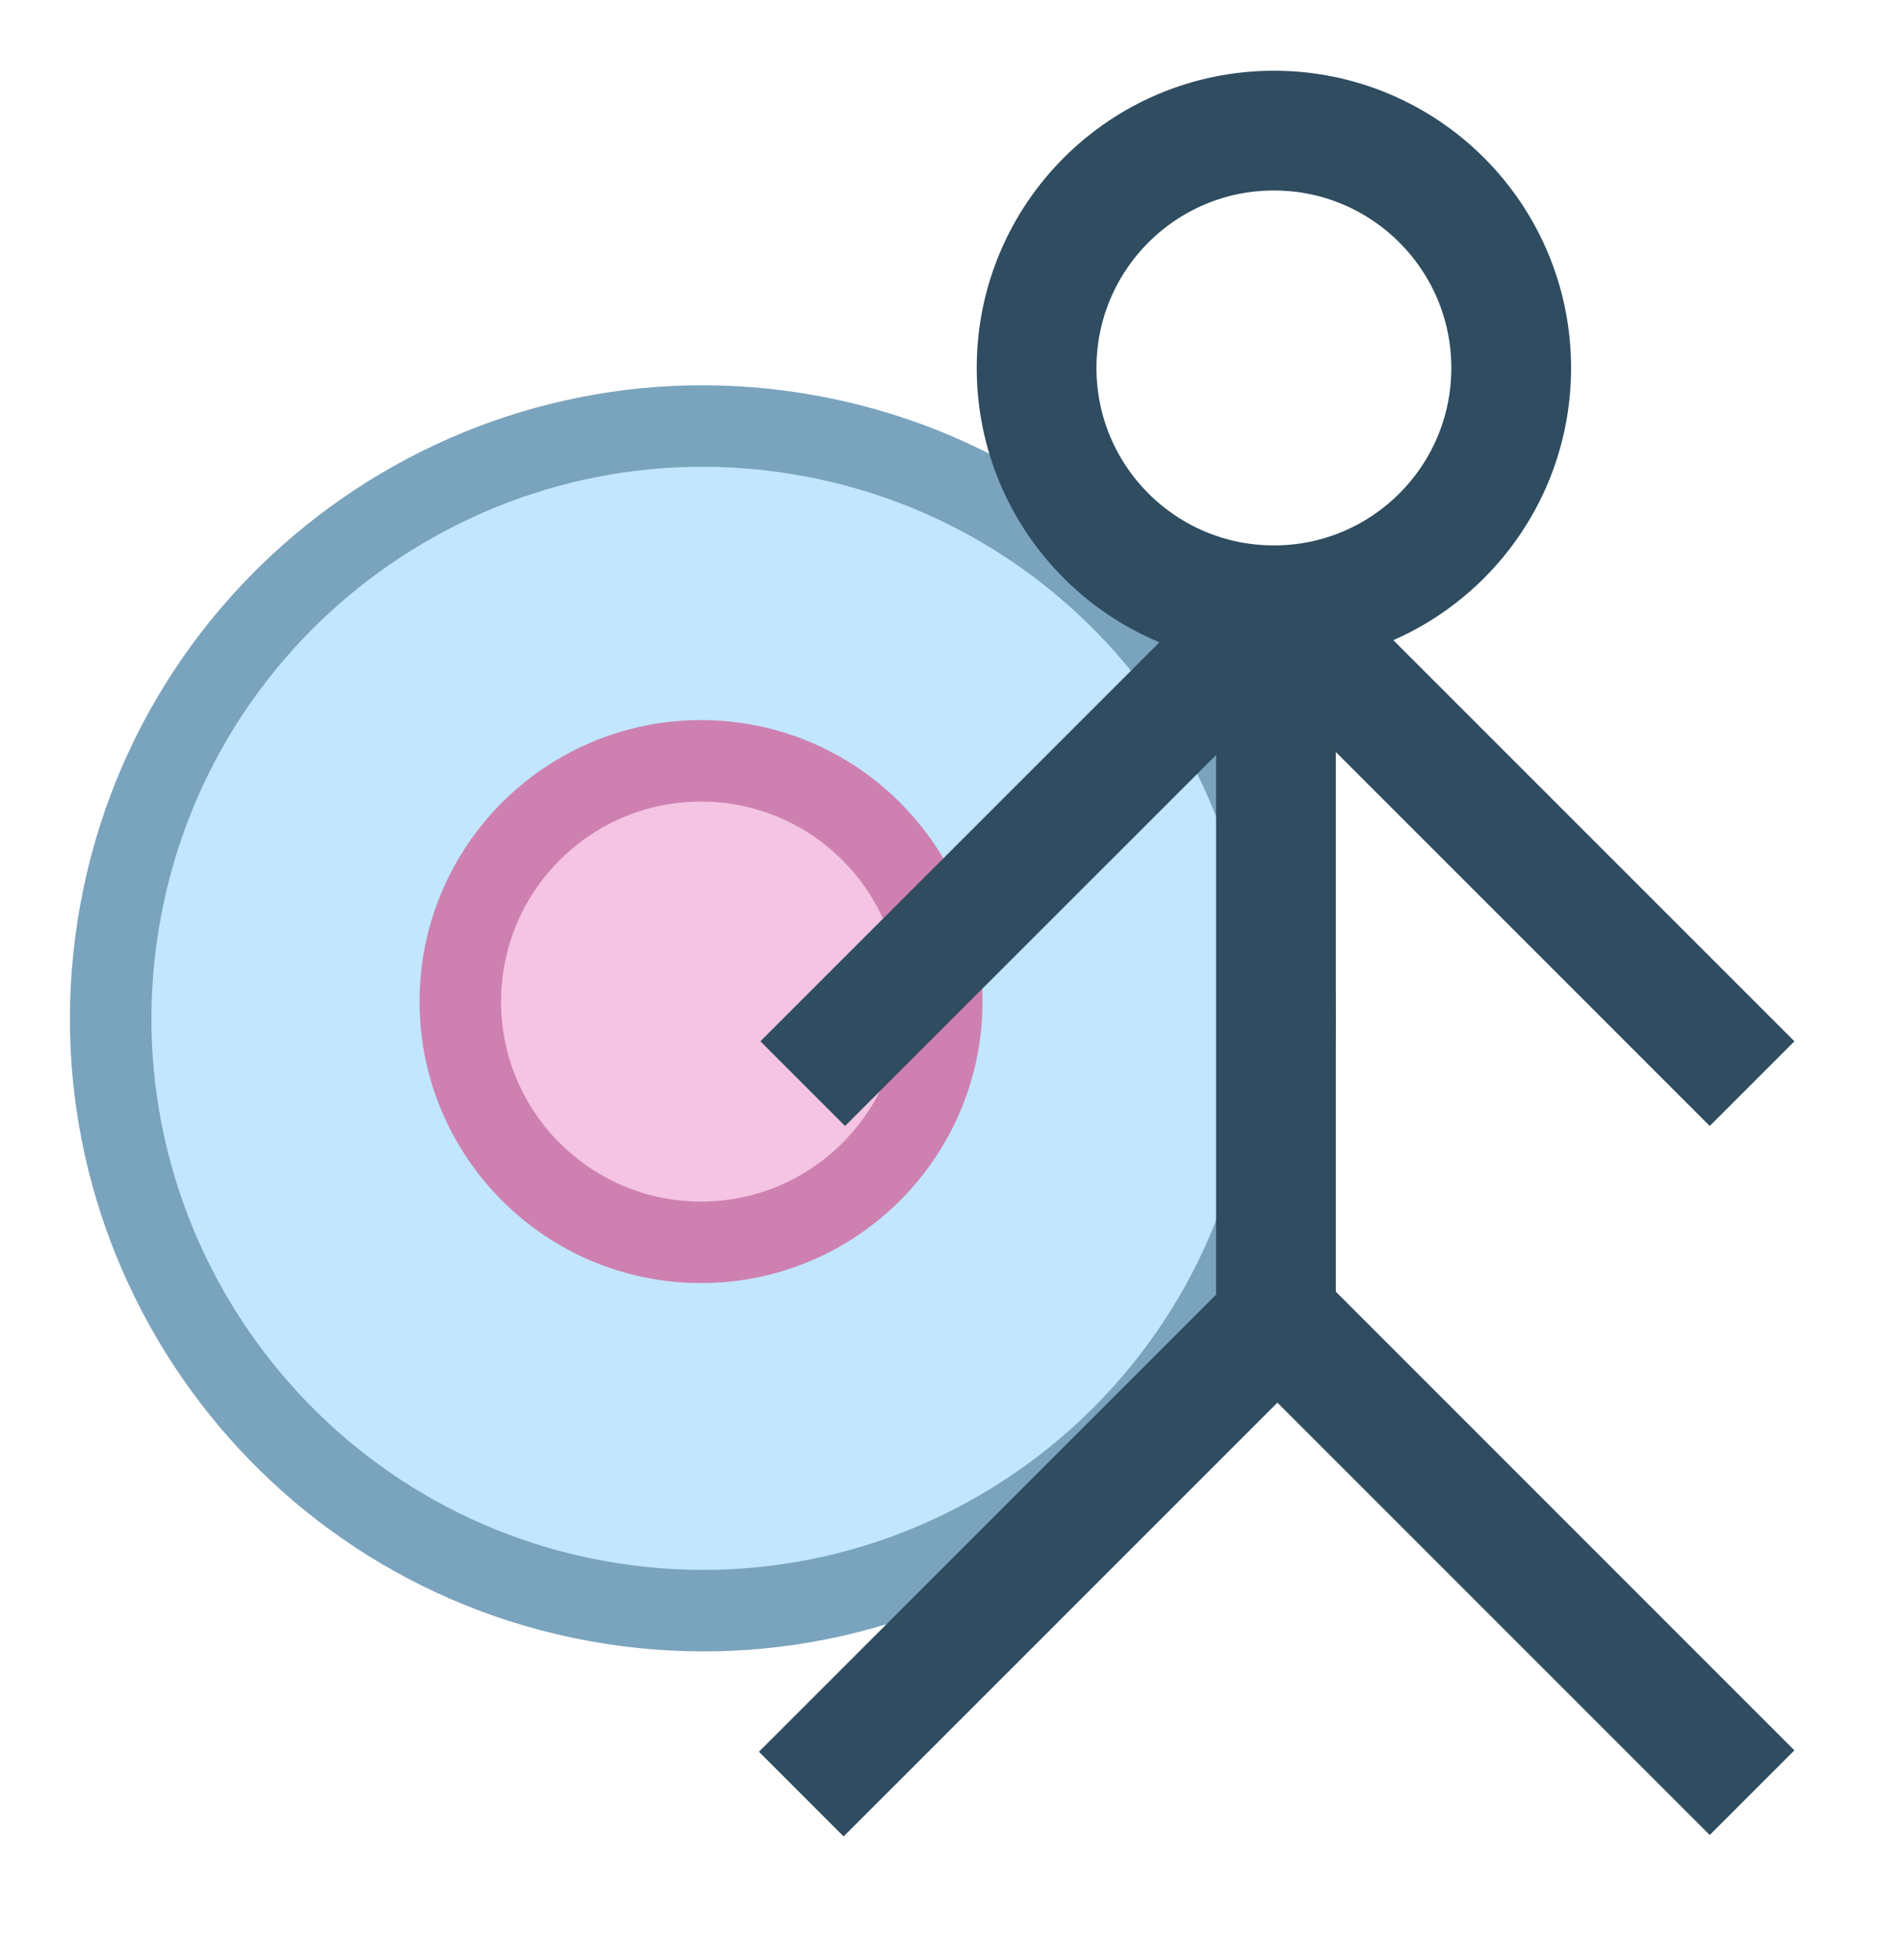 <?xml version="1.0"?>
<!DOCTYPE svg PUBLIC "-//W3C//DTD SVG 1.1//EN" "http://www.w3.org/Graphics/SVG/1.1/DTD/svg11.dtd">
<svg xmlns="http://www.w3.org/2000/svg" xmlns:xl="http://www.w3.org/1999/xlink" version="1.1" viewBox="437 507 66 68" width="66pt" height="68pt"><defs></defs><g stroke="none" stroke-opacity="1" stroke-dasharray="none" fill="none" fill-opacity="1"><title>Canvas 1</title><g><title>Layer 1</title><path d="M 441.096 539.118 C 442.87 527.915 453.403 520.263 464.606 522.037 C 475.81 523.811 483.462 534.344 481.688 545.548 C 479.913 556.751 469.38 564.404 458.177 562.63 C 446.974 560.856 439.32 550.321 441.096 539.118 Z" fill="#c1e6fd"/><path d="M 441.096 539.118 C 442.87 527.915 453.403 520.263 464.606 522.037 C 475.81 523.811 483.462 534.344 481.688 545.548 C 479.913 556.751 469.38 564.404 458.177 562.63 C 446.974 560.856 439.32 550.321 441.096 539.118 Z" stroke="#7aa3be" stroke-linecap="butt" stroke-linejoin="bevel" stroke-width="2.828"/><path d="M 461.326 550.105 C 456.715 550.105 452.973 546.363 452.973 541.752 C 452.973 537.14 456.715 533.399 461.326 533.399 C 465.937 533.399 469.679 537.14 469.679 541.752 C 469.679 546.363 465.937 550.105 461.326 550.105 Z" fill="#f4c4e2"/><path d="M 461.326 550.105 C 456.715 550.105 452.973 546.363 452.973 541.752 C 452.973 537.14 456.715 533.399 461.326 533.399 C 465.937 533.399 469.679 537.14 469.679 541.752 C 469.679 546.363 465.937 550.105 461.326 550.105 Z" stroke="#ce81b0" stroke-linecap="butt" stroke-linejoin="bevel" stroke-width="2.828"/><path d="M 481.205 511.532 C 485.753 511.532 489.439 515.219 489.439 519.767 C 489.439 524.316 485.753 528.002 481.205 528.002 C 476.656 528.002 472.97 524.316 472.97 519.767 C 472.97 515.219 476.656 511.532 481.205 511.532 Z" stroke="#2f4c60" stroke-linecap="butt" stroke-linejoin="bevel" stroke-width="4.155"/><path d="M 481.276 528.077 L 481.276 552.781 L 464.805 569.25" stroke="#2f4c60" stroke-linecap="butt" stroke-linejoin="bevel" stroke-width="4.155"/><path d="M 464.855 544.599 L 481.328 528.129 L 497.798 544.599" stroke="#2f4c60" stroke-linecap="butt" stroke-linejoin="bevel" stroke-width="4.155"/><line x1="481.328" y1="552.731" x2="497.797" y2="569.201" stroke="#2f4c60" stroke-linecap="butt" stroke-linejoin="bevel" stroke-width="4.155"/></g></g></svg>
